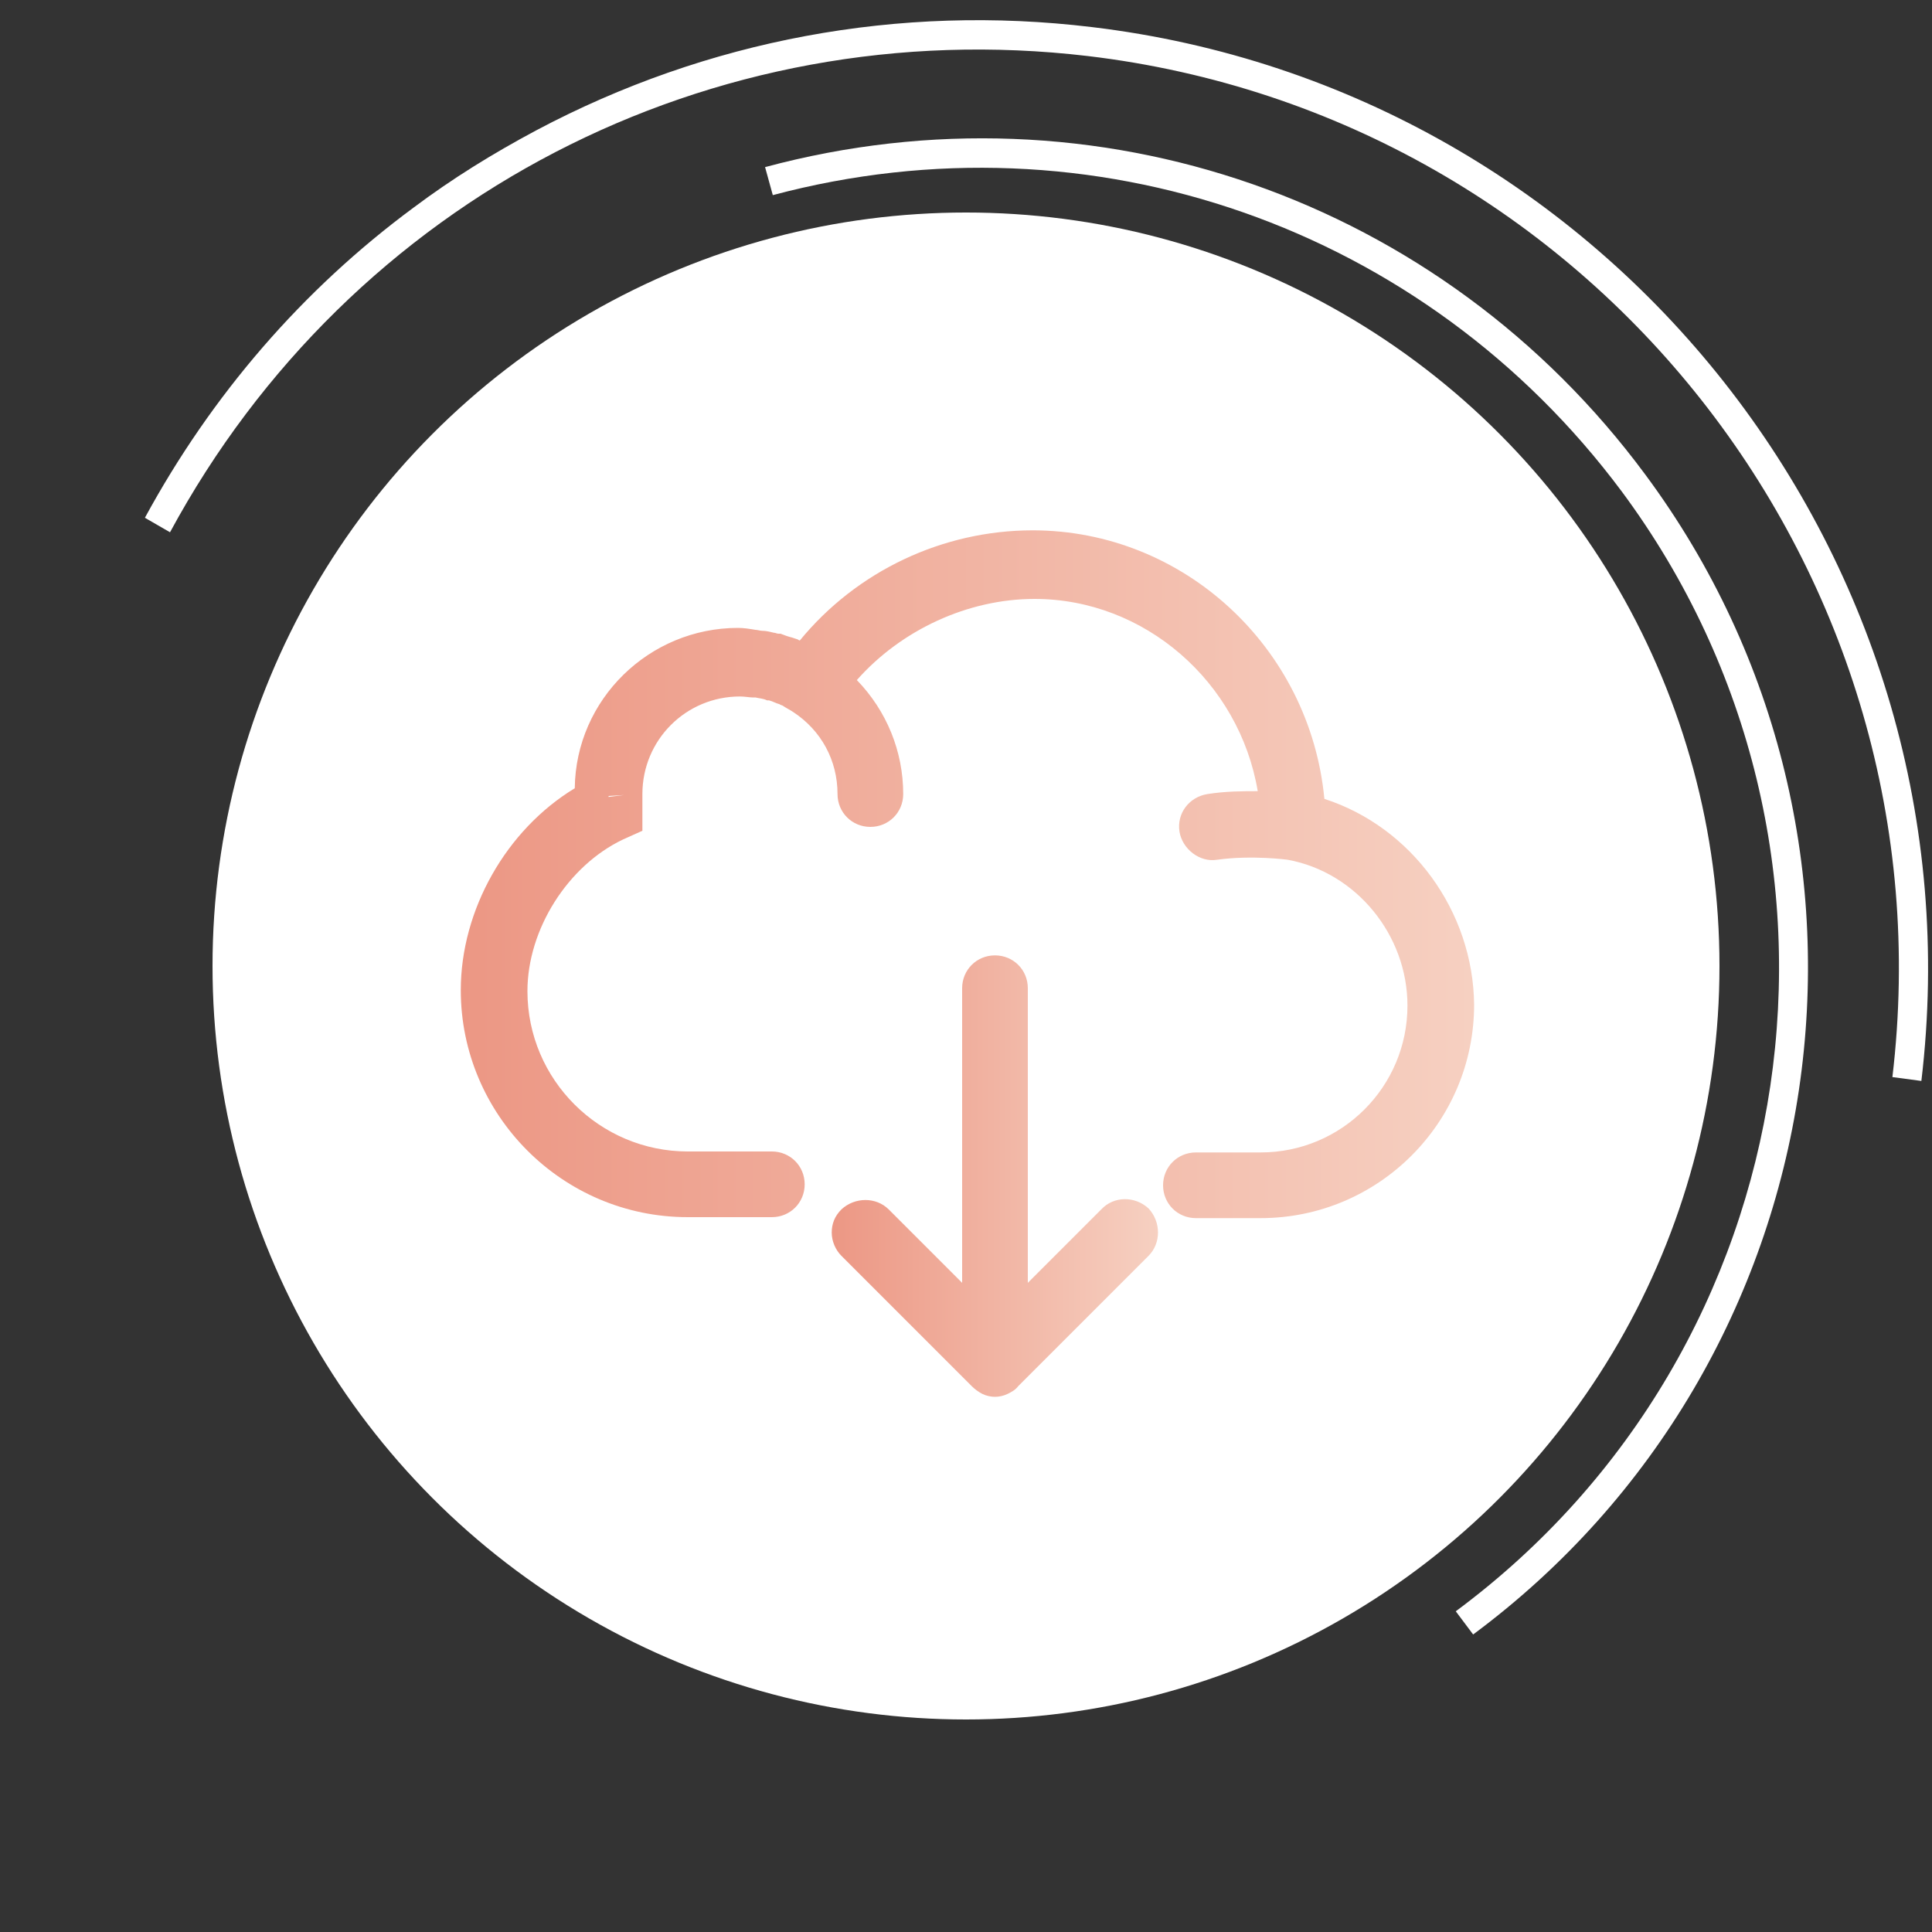 <?xml version="1.0" encoding="utf-8"?>
<!-- Generator: Adobe Illustrator 21.1.0, SVG Export Plug-In . SVG Version: 6.00 Build 0)  -->
<svg version="1.1" id="Warstwa_1" xmlns="http://www.w3.org/2000/svg" xmlns:xlink="http://www.w3.org/1999/xlink" x="0px" y="0px"
	 viewBox="0 0 200 200" style="enable-background:new 0 0 200 200;" xml:space="preserve">
<rect x="0" y="0" width="200" height="200" fill="#333333" stroke="none"/>
<style type="text/css">
	.st0{fill:#FFFFFF;}
	.st1{fill:url(#SVGID_1_);}
	.st2{fill:url(#SVGID_2_);}
</style>
<g>
	<circle class="st0" cx="100" cy="100" r="78"/>
</g>
<g>
	<path class="st0" d="M79.2,17.3c34.2-9.2,70,3.3,91.1,31.8c28.2,38,20.2,91.9-17.8,120.1l-1.8-2.4c36.7-27.2,44.4-79.2,17.2-115.9
		C147.5,23.5,113,11.4,80,20.2L79.2,17.3z"/>
</g>
<g>
	<path class="st0" d="M42.8,21.5c4-3,8.2-5.6,12.7-8C73.2,4.1,93.1,0.4,113,2.8c53.7,6.4,92.3,55.3,85.9,109.1l-3-0.4
		c6.2-52.1-31.1-99.5-83.3-105.7c-39-4.6-76.3,14.7-95,49.3L15,53.6C21.9,40.9,31.3,30,42.8,21.5z"/>
</g>
<g>
	<linearGradient id="SVGID_1_" gradientUnits="userSpaceOnUse" x1="47.604" y1="90.417" x2="152.465" y2="90.417">
		<stop  offset="0" style="stop-color:#EC9784"/>
		<stop  offset="1" style="stop-color:#F6D0C1"/>
	</linearGradient>
	<path class="st1" d="M137.1,82.7c-1.5-15.7-14.6-27.8-30.2-27.8c-9.3,0-18.2,4.2-24.1,11.4c-0.1,0-0.2-0.1-0.2-0.1L82,66
		c-0.4-0.1-0.7-0.2-1.2-0.4l-0.2,0c-0.2,0-0.3-0.1-0.5-0.1c-0.4-0.1-0.8-0.2-1.2-0.2c-0.2,0-0.5-0.1-0.7-0.1
		C77.6,65.1,77,65,76.4,65c-9.2,0-16.8,7.4-16.9,16.6c-7.1,4.3-11.8,12.6-11.8,20.9c0,12.9,10.5,23.5,23.5,23.5h8.7
		c1.9,0,3.4-1.5,3.4-3.4c0-1.9-1.5-3.4-3.4-3.4h-8.7c-9.1,0-16.6-7.4-16.6-16.6c0-6.4,4.2-13,9.9-15.7l2-0.9v-2.2c0-0.1,0-0.2,0-0.3
		l0-0.6l0-0.6c0,0,0-0.1,0-0.1c0-5.6,4.5-10.1,10.1-10.1c0.5,0,1,0.1,1.3,0.1l0.3,0c0.4,0.1,0.8,0.1,1.2,0.3c0.1,0,0.2,0,0.2,0
		c0.4,0.1,0.7,0.3,1.1,0.4c0.1,0.1,0.3,0.1,0.4,0.2c0.3,0.2,0.7,0.4,1,0.6c2.9,1.9,4.6,5,4.6,8.5c0,1.9,1.5,3.4,3.4,3.4
		c1.9,0,3.4-1.5,3.4-3.4c0-4.4-1.7-8.6-4.8-11.8c4.6-5.2,11.5-8.4,18.4-8.4c11.4,0,21.2,8.6,23.1,19.9c-1.5,0-3.3,0-5.2,0.3
		c-1.9,0.3-3.2,2-2.9,3.9c0.3,1.8,2.1,3.2,3.9,2.9c3.6-0.5,7.3,0,7.3,0c7.1,1.3,12.4,7.8,12.4,15.1c0,8.4-6.8,15.2-15.2,15.2h-6.7
		c-1.9,0-3.4,1.5-3.4,3.4c0,1.9,1.5,3.4,3.4,3.4h6.7c12.2,0,22.1-9.9,22.1-22.1C152.5,94.3,146.1,85.6,137.1,82.7z M63,82.5L63,82.5
		c0-0.1,0-0.1,0-0.1l1.6-0.1L63,82.5z"/>
	<linearGradient id="SVGID_2_" gradientUnits="userSpaceOnUse" x1="85.939" y1="121.673" x2="119.842" y2="121.673">
		<stop  offset="0" style="stop-color:#EC9784"/>
		<stop  offset="1" style="stop-color:#F6D0C1"/>
	</linearGradient>
	<path class="st2" d="M114,125.2l-7.6,7.6v-30.5c0-1.9-1.5-3.4-3.4-3.4c-1.9,0-3.4,1.5-3.4,3.4v30.5l-7.6-7.6
		c-1.3-1.3-3.5-1.3-4.9,0c-0.7,0.7-1,1.5-1,2.4c0,0.9,0.4,1.8,1,2.4l13.5,13.5c0.3,0.3,0.7,0.6,1.1,0.8c0.4,0.2,0.9,0.3,1.3,0.3
		c0.4,0,0.9-0.1,1.3-0.3c0.4-0.2,0.8-0.4,1.1-0.8l13.5-13.5c1.3-1.3,1.3-3.5,0-4.9C117.5,123.8,115.3,123.8,114,125.2z M116.4,127.5
		l-1.2-1.2L116.4,127.5L116.4,127.5z"/>
</g>
</svg>
